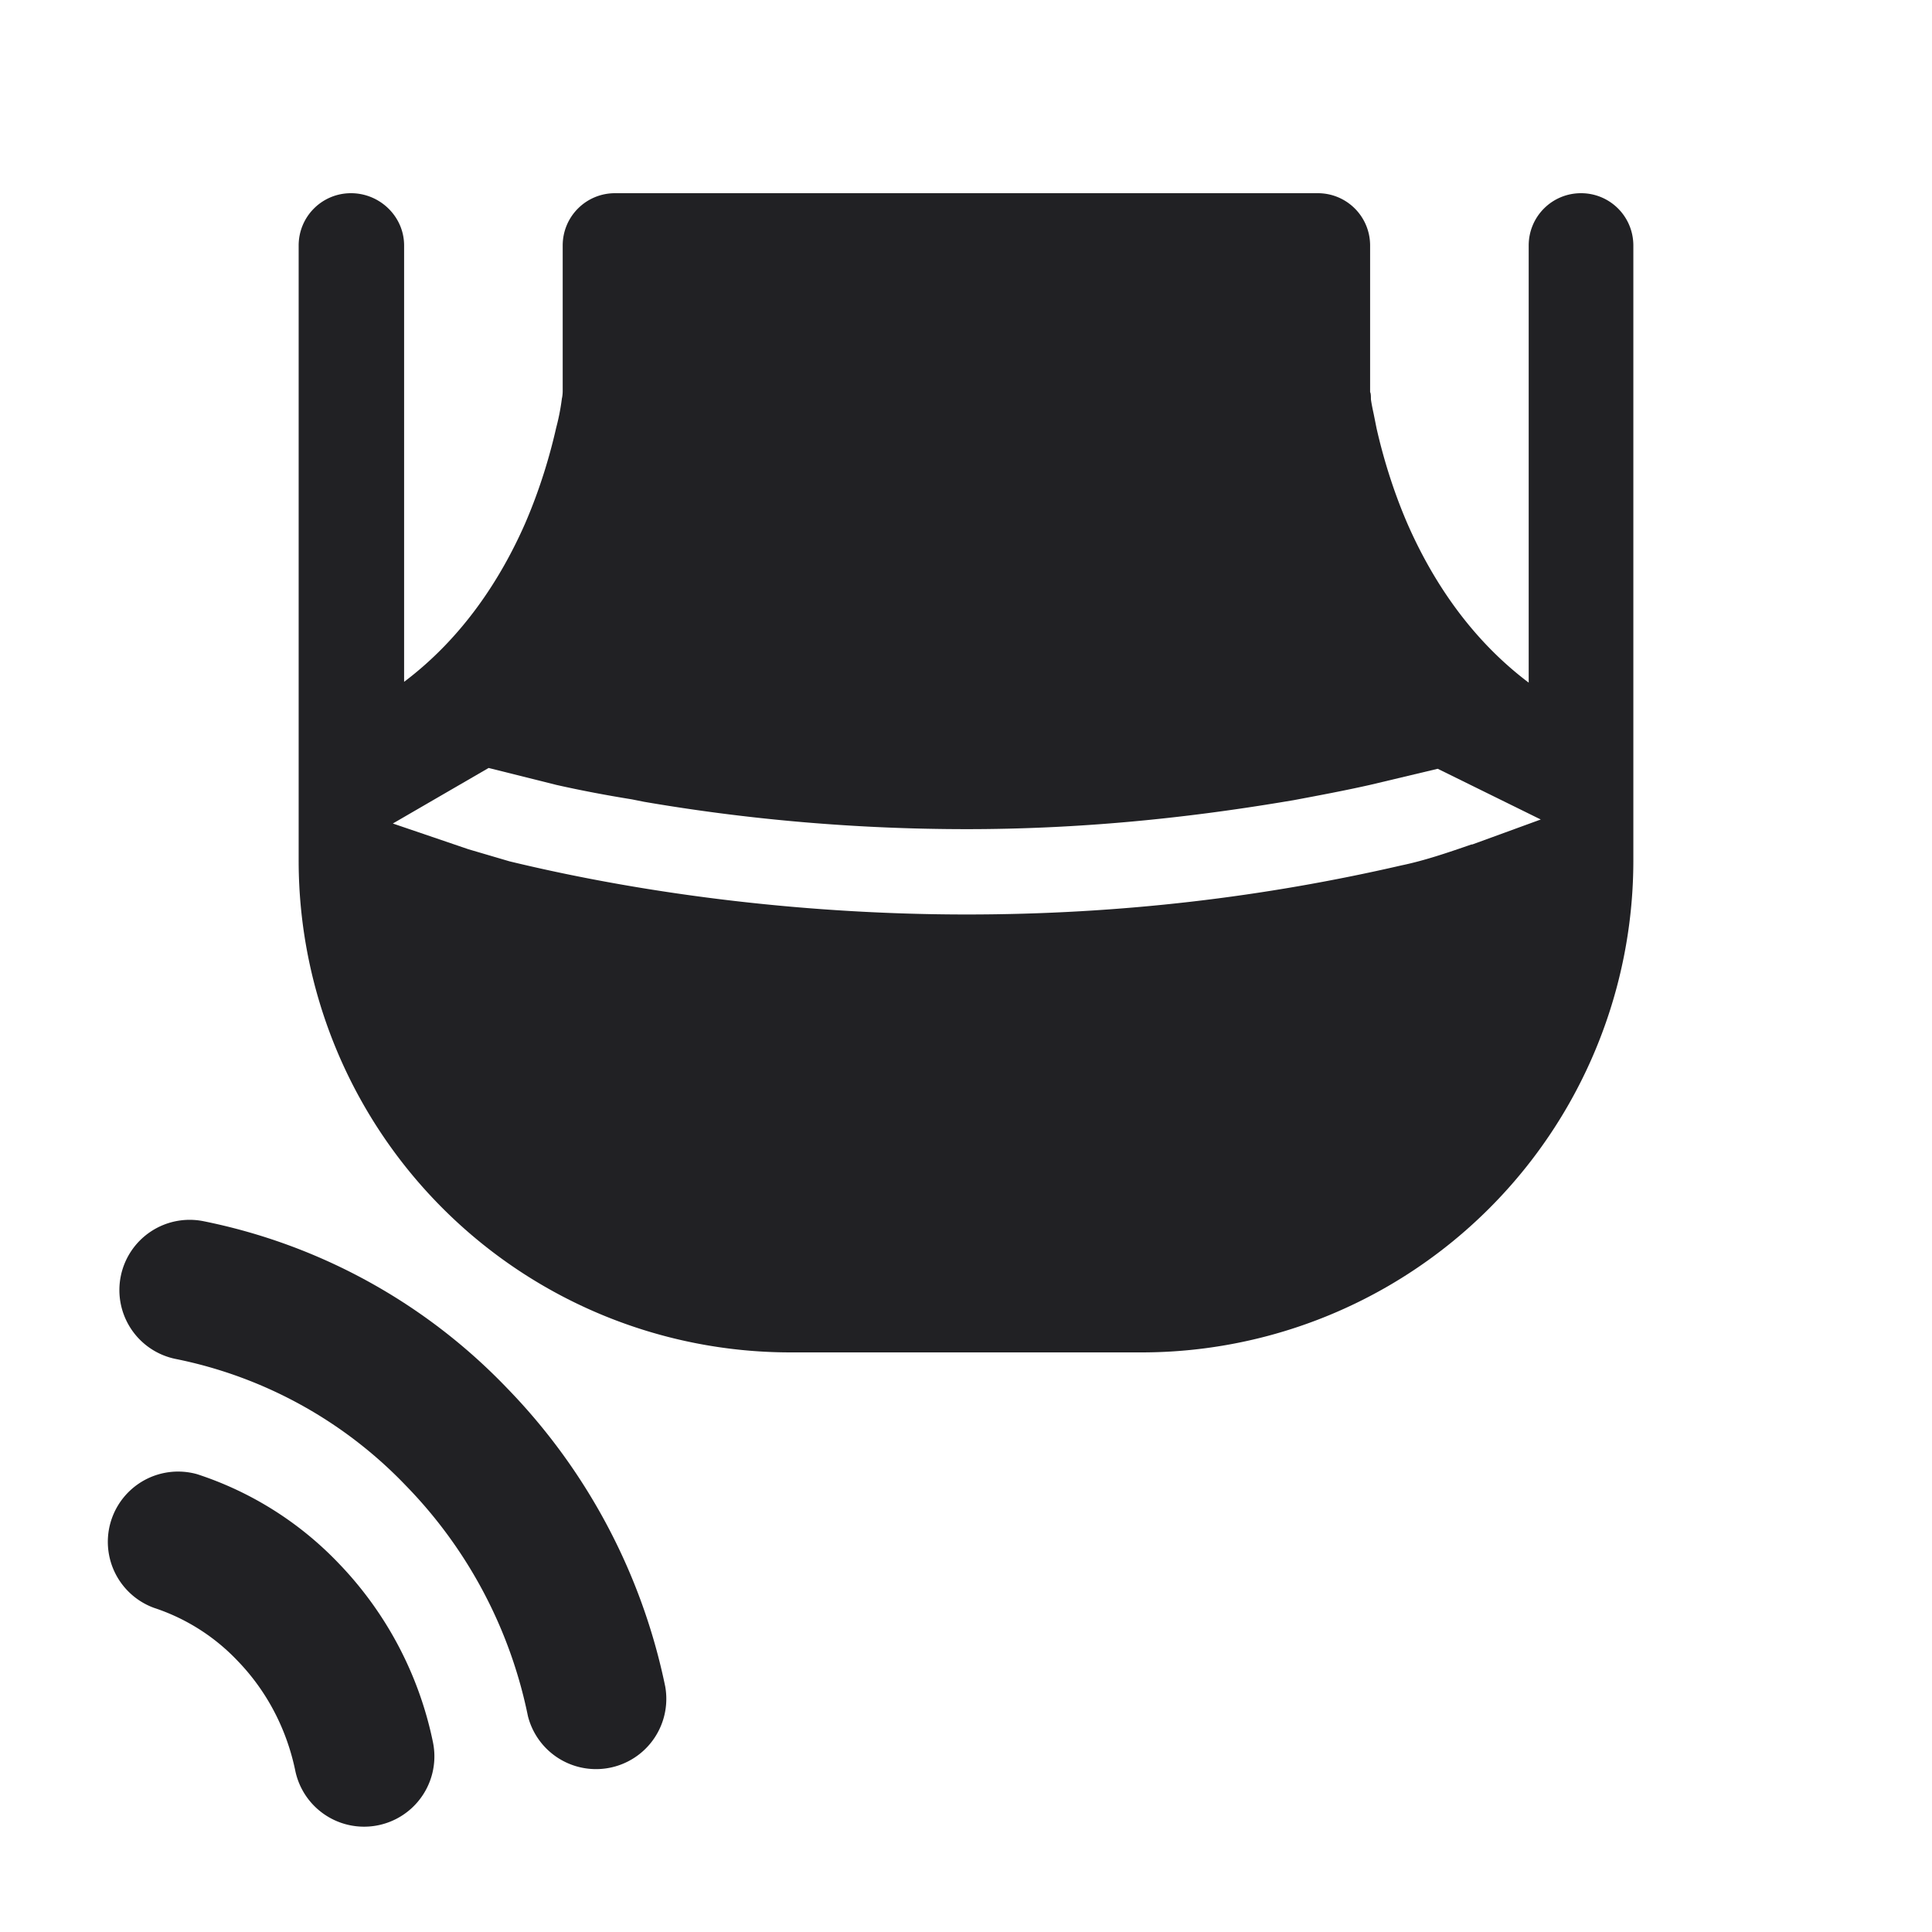 <svg xmlns="http://www.w3.org/2000/svg" width="24" height="24" fill="none"><g fill="#212124"><path fill-rule="evenodd" d="M19.64 2.4c-.36 0-.65.29-.65.65v5.43c-.73-.55-1.2-1.28-1.5-1.96-.2-.46-.32-.89-.39-1.2l-.036-.18c-.016-.073-.028-.134-.034-.18 0-.04 0-.07-.01-.09V3.05c0-.36-.29-.65-.65-.65H7.64c-.36 0-.65.29-.65.65v1.81s0 .05-.01.09c-.01.08-.03.21-.07.36-.07.31-.19.74-.39 1.2-.3.68-.77 1.41-1.5 1.96V3.05c0-.36-.3-.65-.66-.65-.36 0-.65.29-.65.65v7.64a6.11 6.11 0 0 0 6.11 6.11h4.36a6.11 6.11 0 0 0 6.11-6.11V3.05c0-.36-.29-.65-.65-.65Zm-1.36 8.09c-.29.1-.58.2-.87.26-1.69.39-3.48.61-5.4.61-1.92 0-3.9-.23-5.68-.66l-.51-.15-.94-.32 1.19-.69.84.21c.31.07.63.13.94.18l.15.03c1.28.22 2.63.34 4.01.34s2.68-.13 3.94-.34l.12-.02c.32-.06.64-.12.95-.19l.84-.2 1.28.63-.85.31h-.01Z" clip-rule="evenodd"/><path d="M1.5 15.855a.873.873 0 0 1 1.027-.685A7.183 7.183 0 0 1 6.3 17.245a7.483 7.483 0 0 1 1.964 3.707.873.873 0 0 1-1.706.366 5.74 5.74 0 0 0-1.513-2.86 5.438 5.438 0 0 0-2.86-1.576.873.873 0 0 1-.685-1.027ZM2.449 18.313a.873.873 0 0 0-.537 1.66 2.51 2.51 0 0 1 1.041.66c.37.383.61.857.715 1.363a.873.873 0 0 0 1.71-.355 4.508 4.508 0 0 0-1.17-2.22 4.255 4.255 0 0 0-1.759-1.108Z"/></g></svg>
